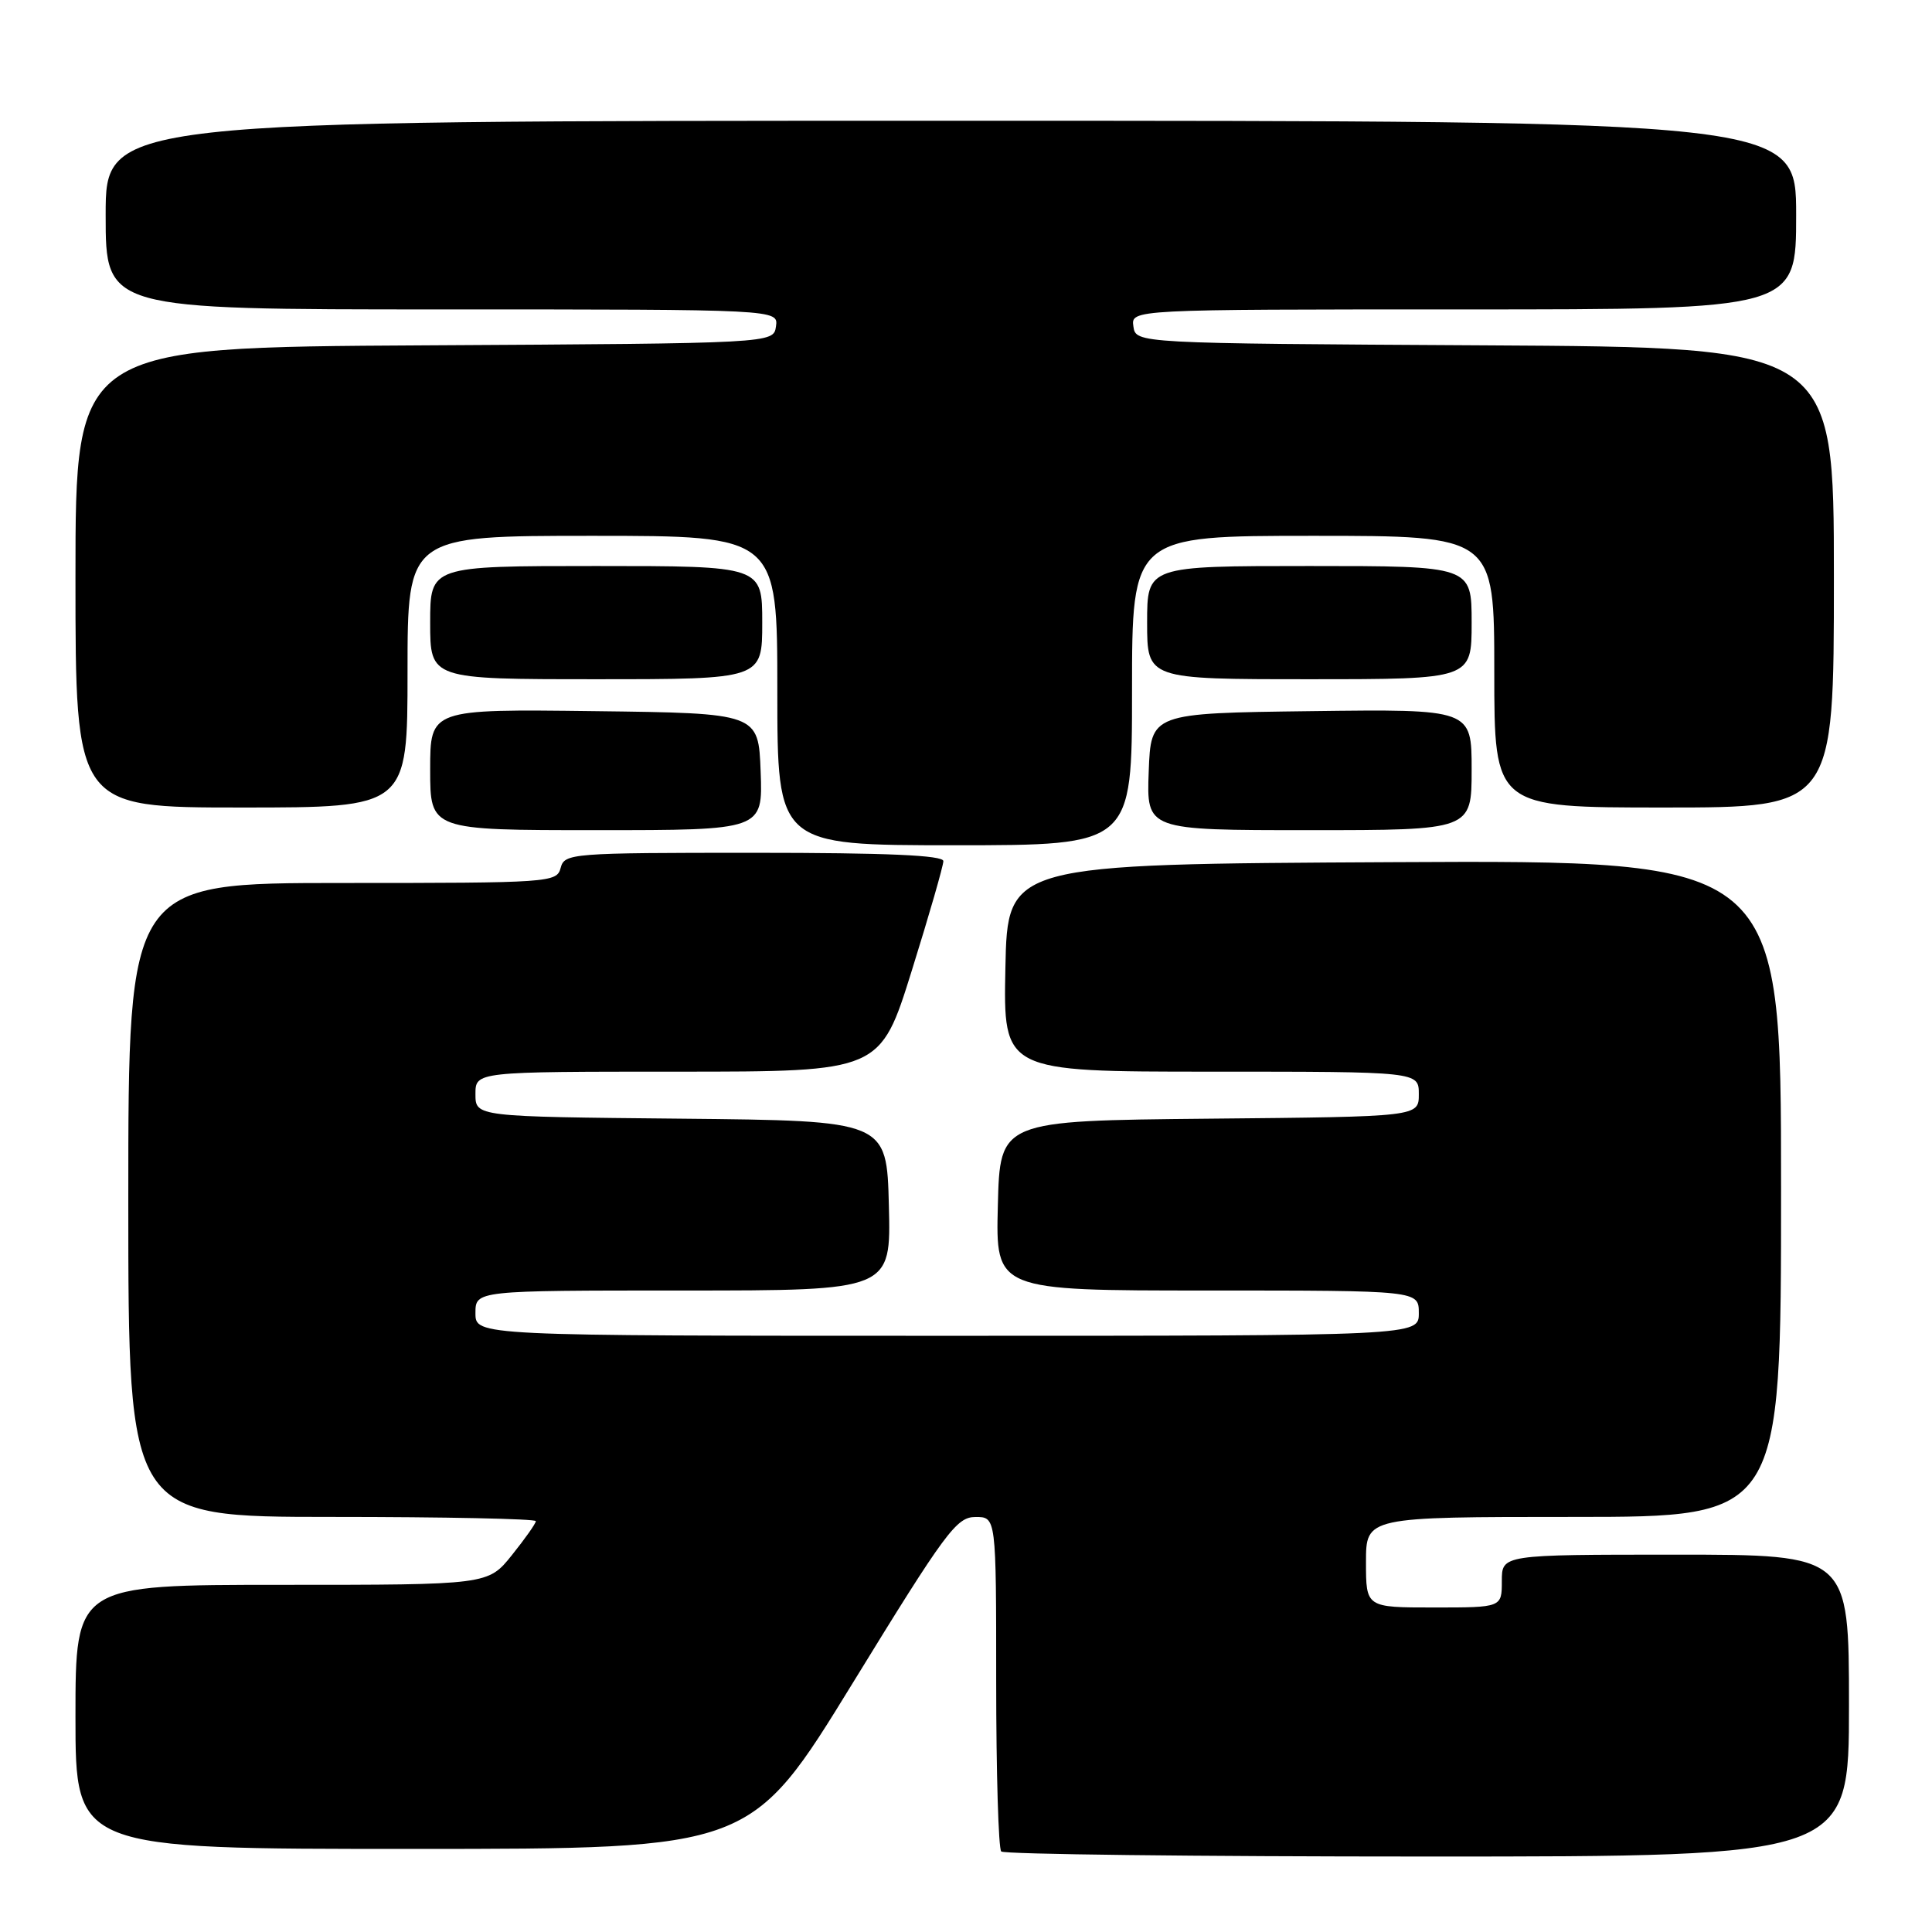 <?xml version="1.0" encoding="UTF-8" standalone="no"?>
<!DOCTYPE svg PUBLIC "-//W3C//DTD SVG 1.1//EN" "http://www.w3.org/Graphics/SVG/1.1/DTD/svg11.dtd" >
<svg xmlns="http://www.w3.org/2000/svg" xmlns:xlink="http://www.w3.org/1999/xlink" version="1.1" viewBox="0 0 256 256">
 <g >
 <path fill="currentColor"
d=" M 245.00 226.00 C 245.00 206.00 245.00 206.00 222.00 206.00 C 199.00 206.00 199.00 206.00 199.00 209.50 C 199.00 213.00 199.00 213.00 190.00 213.00 C 181.00 213.00 181.00 213.00 181.00 207.00 C 181.00 201.00 181.00 201.00 208.50 201.00 C 236.00 201.00 236.00 201.00 236.00 157.49 C 236.00 113.98 236.00 113.98 184.75 114.24 C 133.50 114.50 133.50 114.50 133.22 128.25 C 132.94 142.00 132.94 142.00 160.47 142.00 C 188.00 142.00 188.00 142.00 188.00 144.98 C 188.00 147.97 188.00 147.97 160.25 148.23 C 132.50 148.50 132.50 148.50 132.22 159.75 C 131.93 171.00 131.93 171.00 159.97 171.00 C 188.00 171.00 188.00 171.00 188.00 174.00 C 188.00 177.00 188.00 177.00 125.50 177.00 C 63.00 177.00 63.00 177.00 63.00 174.00 C 63.00 171.00 63.00 171.00 90.53 171.00 C 118.07 171.00 118.07 171.00 117.78 159.75 C 117.50 148.50 117.50 148.50 90.25 148.23 C 63.00 147.97 63.00 147.97 63.00 144.98 C 63.00 142.00 63.00 142.00 89.82 142.00 C 116.64 142.00 116.64 142.00 120.82 128.60 C 123.12 121.24 125.00 114.71 125.00 114.10 C 125.00 113.33 117.55 113.00 99.91 113.00 C 75.65 113.00 74.80 113.07 74.29 115.00 C 73.78 116.94 72.93 117.00 45.38 117.00 C 17.00 117.00 17.00 117.00 17.00 159.00 C 17.00 201.00 17.00 201.00 44.00 201.00 C 58.85 201.00 71.00 201.25 71.00 201.56 C 71.00 201.87 69.57 203.89 67.83 206.06 C 64.67 210.00 64.67 210.00 37.33 210.00 C 10.00 210.00 10.00 210.00 10.00 227.50 C 10.00 245.00 10.00 245.00 54.75 244.99 C 99.50 244.99 99.50 244.99 113.00 223.00 C 125.30 202.96 126.74 201.01 129.25 201.01 C 132.00 201.00 132.00 201.00 132.00 222.83 C 132.00 234.84 132.30 244.97 132.67 245.33 C 133.03 245.70 158.46 246.00 189.17 246.00 C 245.00 246.00 245.00 246.00 245.00 226.00 Z  M 150.00 91.50 C 150.00 71.00 150.00 71.00 174.00 71.00 C 198.00 71.00 198.00 71.00 198.00 89.00 C 198.00 107.00 198.00 107.00 220.50 107.00 C 243.00 107.00 243.00 107.00 243.00 76.51 C 243.00 46.02 243.00 46.02 196.75 45.76 C 150.50 45.50 150.50 45.50 150.18 43.25 C 149.86 41.00 149.86 41.00 193.93 41.00 C 238.00 41.00 238.00 41.00 238.00 28.50 C 238.00 16.00 238.00 16.00 126.00 16.00 C 14.00 16.00 14.00 16.00 14.00 28.50 C 14.00 41.00 14.00 41.00 58.57 41.00 C 103.14 41.00 103.14 41.00 102.82 43.25 C 102.50 45.50 102.50 45.50 56.25 45.76 C 10.00 46.02 10.00 46.02 10.00 76.51 C 10.00 107.00 10.00 107.00 32.00 107.00 C 54.00 107.00 54.00 107.00 54.00 89.00 C 54.00 71.00 54.00 71.00 78.50 71.00 C 103.00 71.00 103.00 71.00 103.00 91.50 C 103.00 112.00 103.00 112.00 126.50 112.00 C 150.00 112.00 150.00 112.00 150.00 91.50 Z  M 100.79 102.25 C 100.50 94.50 100.50 94.50 78.75 94.23 C 57.00 93.96 57.00 93.96 57.00 101.98 C 57.00 110.00 57.00 110.00 79.04 110.00 C 101.08 110.00 101.08 110.00 100.79 102.25 Z  M 195.00 101.98 C 195.00 93.96 195.00 93.96 173.75 94.23 C 152.50 94.50 152.50 94.50 152.21 102.25 C 151.92 110.00 151.92 110.00 173.46 110.00 C 195.00 110.00 195.00 110.00 195.00 101.98 Z  M 101.00 82.50 C 101.00 75.00 101.00 75.00 79.00 75.00 C 57.00 75.00 57.00 75.00 57.00 82.50 C 57.00 90.00 57.00 90.00 79.00 90.00 C 101.00 90.00 101.00 90.00 101.00 82.50 Z  M 195.00 82.50 C 195.00 75.00 195.00 75.00 173.50 75.00 C 152.00 75.00 152.00 75.00 152.00 82.50 C 152.00 90.00 152.00 90.00 173.50 90.00 C 195.00 90.00 195.00 90.00 195.00 82.50 Z "/>
</g>
</svg>
